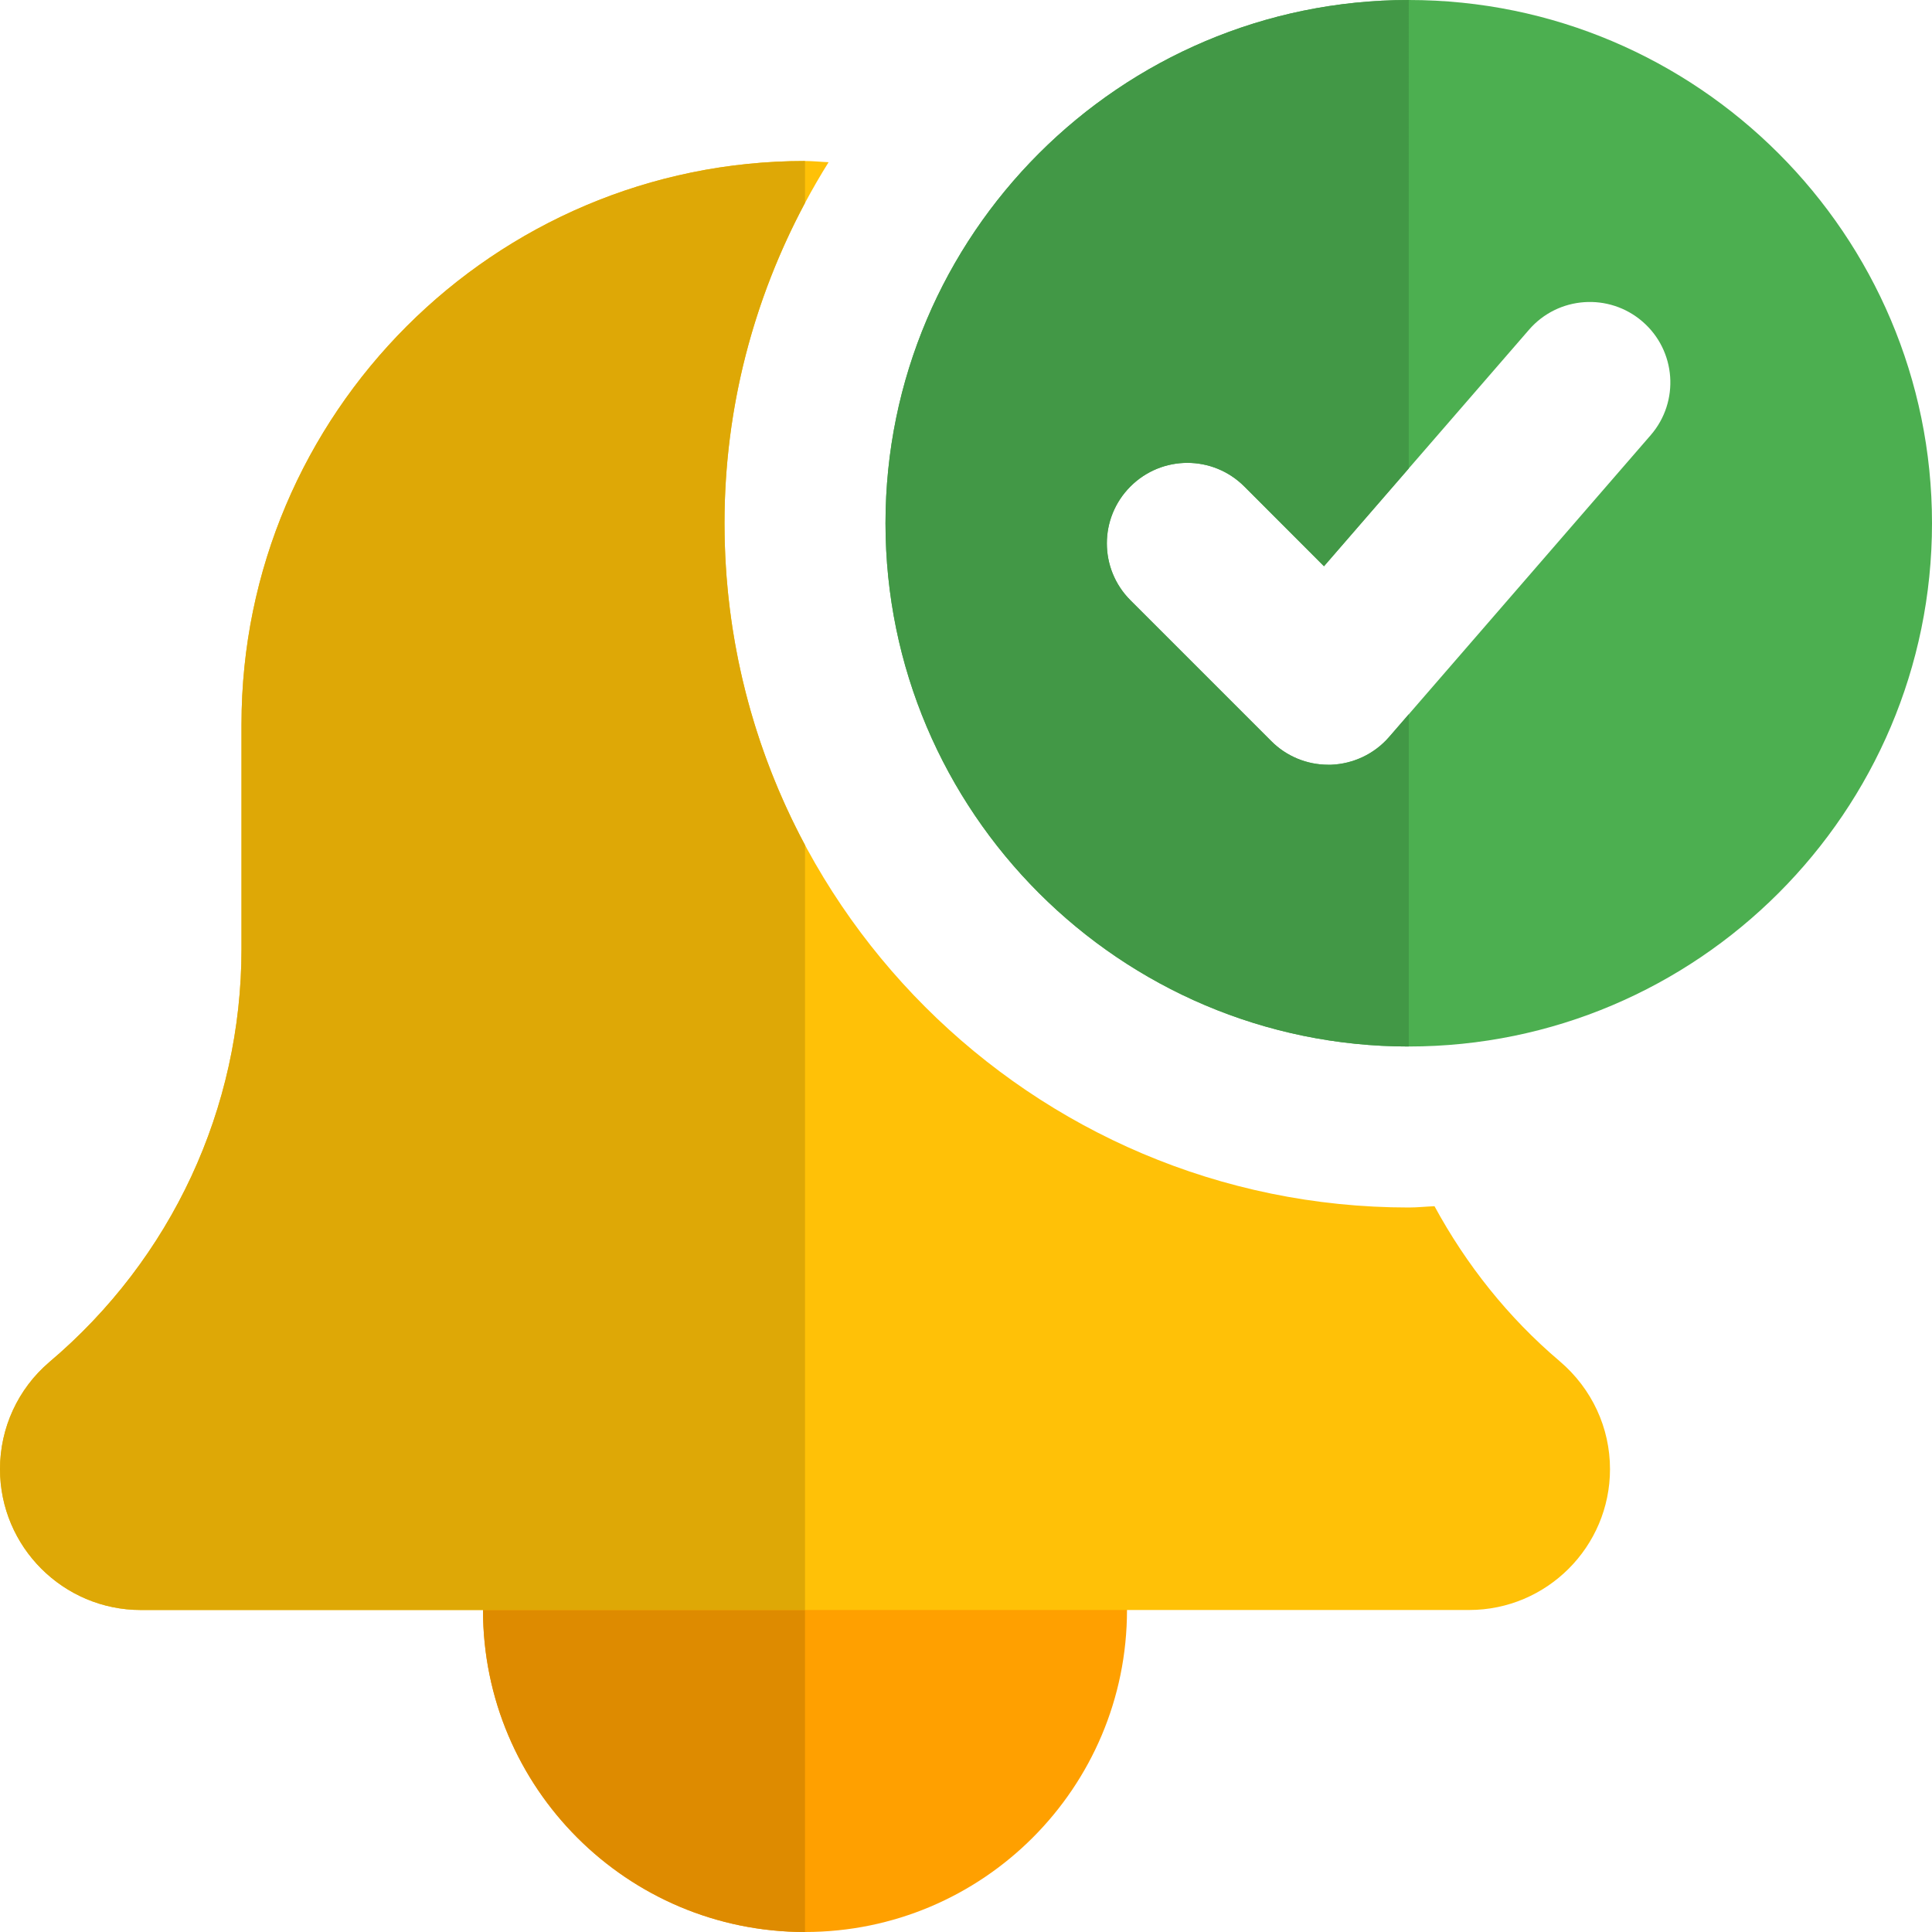 <svg enable-background="new 0 0 24 24" height="512" viewBox="0 0 24 24" width="512" xmlns="http://www.w3.org/2000/svg"><path d="m17.5 0c-3.584 0-6.5 2.916-6.5 6.5s2.916 6.5 6.5 6.5 6.5-2.916 6.5-6.5-2.916-6.5-6.5-6.5zm3.006 5.405-3.25 3.75c-.182.21-.443.334-.721.345h-.035c-.265 0-.52-.105-.707-.293l-1.75-1.75c-.391-.391-.391-1.023 0-1.414s1.023-.391 1.414 0l.99.991 2.547-2.938c.362-.418.994-.461 1.41-.101.418.361.463.993.102 1.41z" fill="#4caf50"/><path d="m17.5 0c-3.584 0-6.5 2.916-6.5 6.5s2.916 6.5 6.5 6.5v-4.127l-.244.282c-.182.21-.443.334-.721.345h-.035c-.265 0-.52-.105-.707-.293l-1.75-1.75c-.391-.391-.391-1.023 0-1.414.195-.195.451-.293.707-.293s.512.098.707.293l.99.991 1.053-1.215z" fill="#429846"/><path d="m14 20c0 2.209-1.791 4-4 4s-4-1.791-4-4 1.791-4 4-4 4 1.791 4 4z" fill="#ffa000"/><path d="m17.82 14.984c-.107.004-.212.016-.32.016-4.687 0-8.5-3.813-8.5-8.5 0-1.647.479-3.182 1.293-4.485-.098-.004-.194-.015-.293-.015-3.86 0-7 3.14-7 7v2.788c0 1.979-.867 3.847-2.388 5.133-.389.332-.612.817-.612 1.329 0 .965.785 1.75 1.75 1.75h16.5c.965 0 1.75-.785 1.75-1.75 0-.512-.223-.997-.622-1.338-.645-.546-1.165-1.204-1.558-1.928z" fill="#ffc107"/><path d="m10 20h-4c0 2.209 1.791 4 4 4z" fill="#de8b00"/><path d="m10 2c-3.86 0-7 3.14-7 7v2.788c0 1.979-.867 3.847-2.388 5.133-.389.332-.612.817-.612 1.329 0 .965.785 1.75 1.75 1.75h4.25 4v-9.502c-.638-1.193-1-2.554-1-3.998 0-1.439.365-2.791 1-3.979z" fill="#dea806"/></svg>